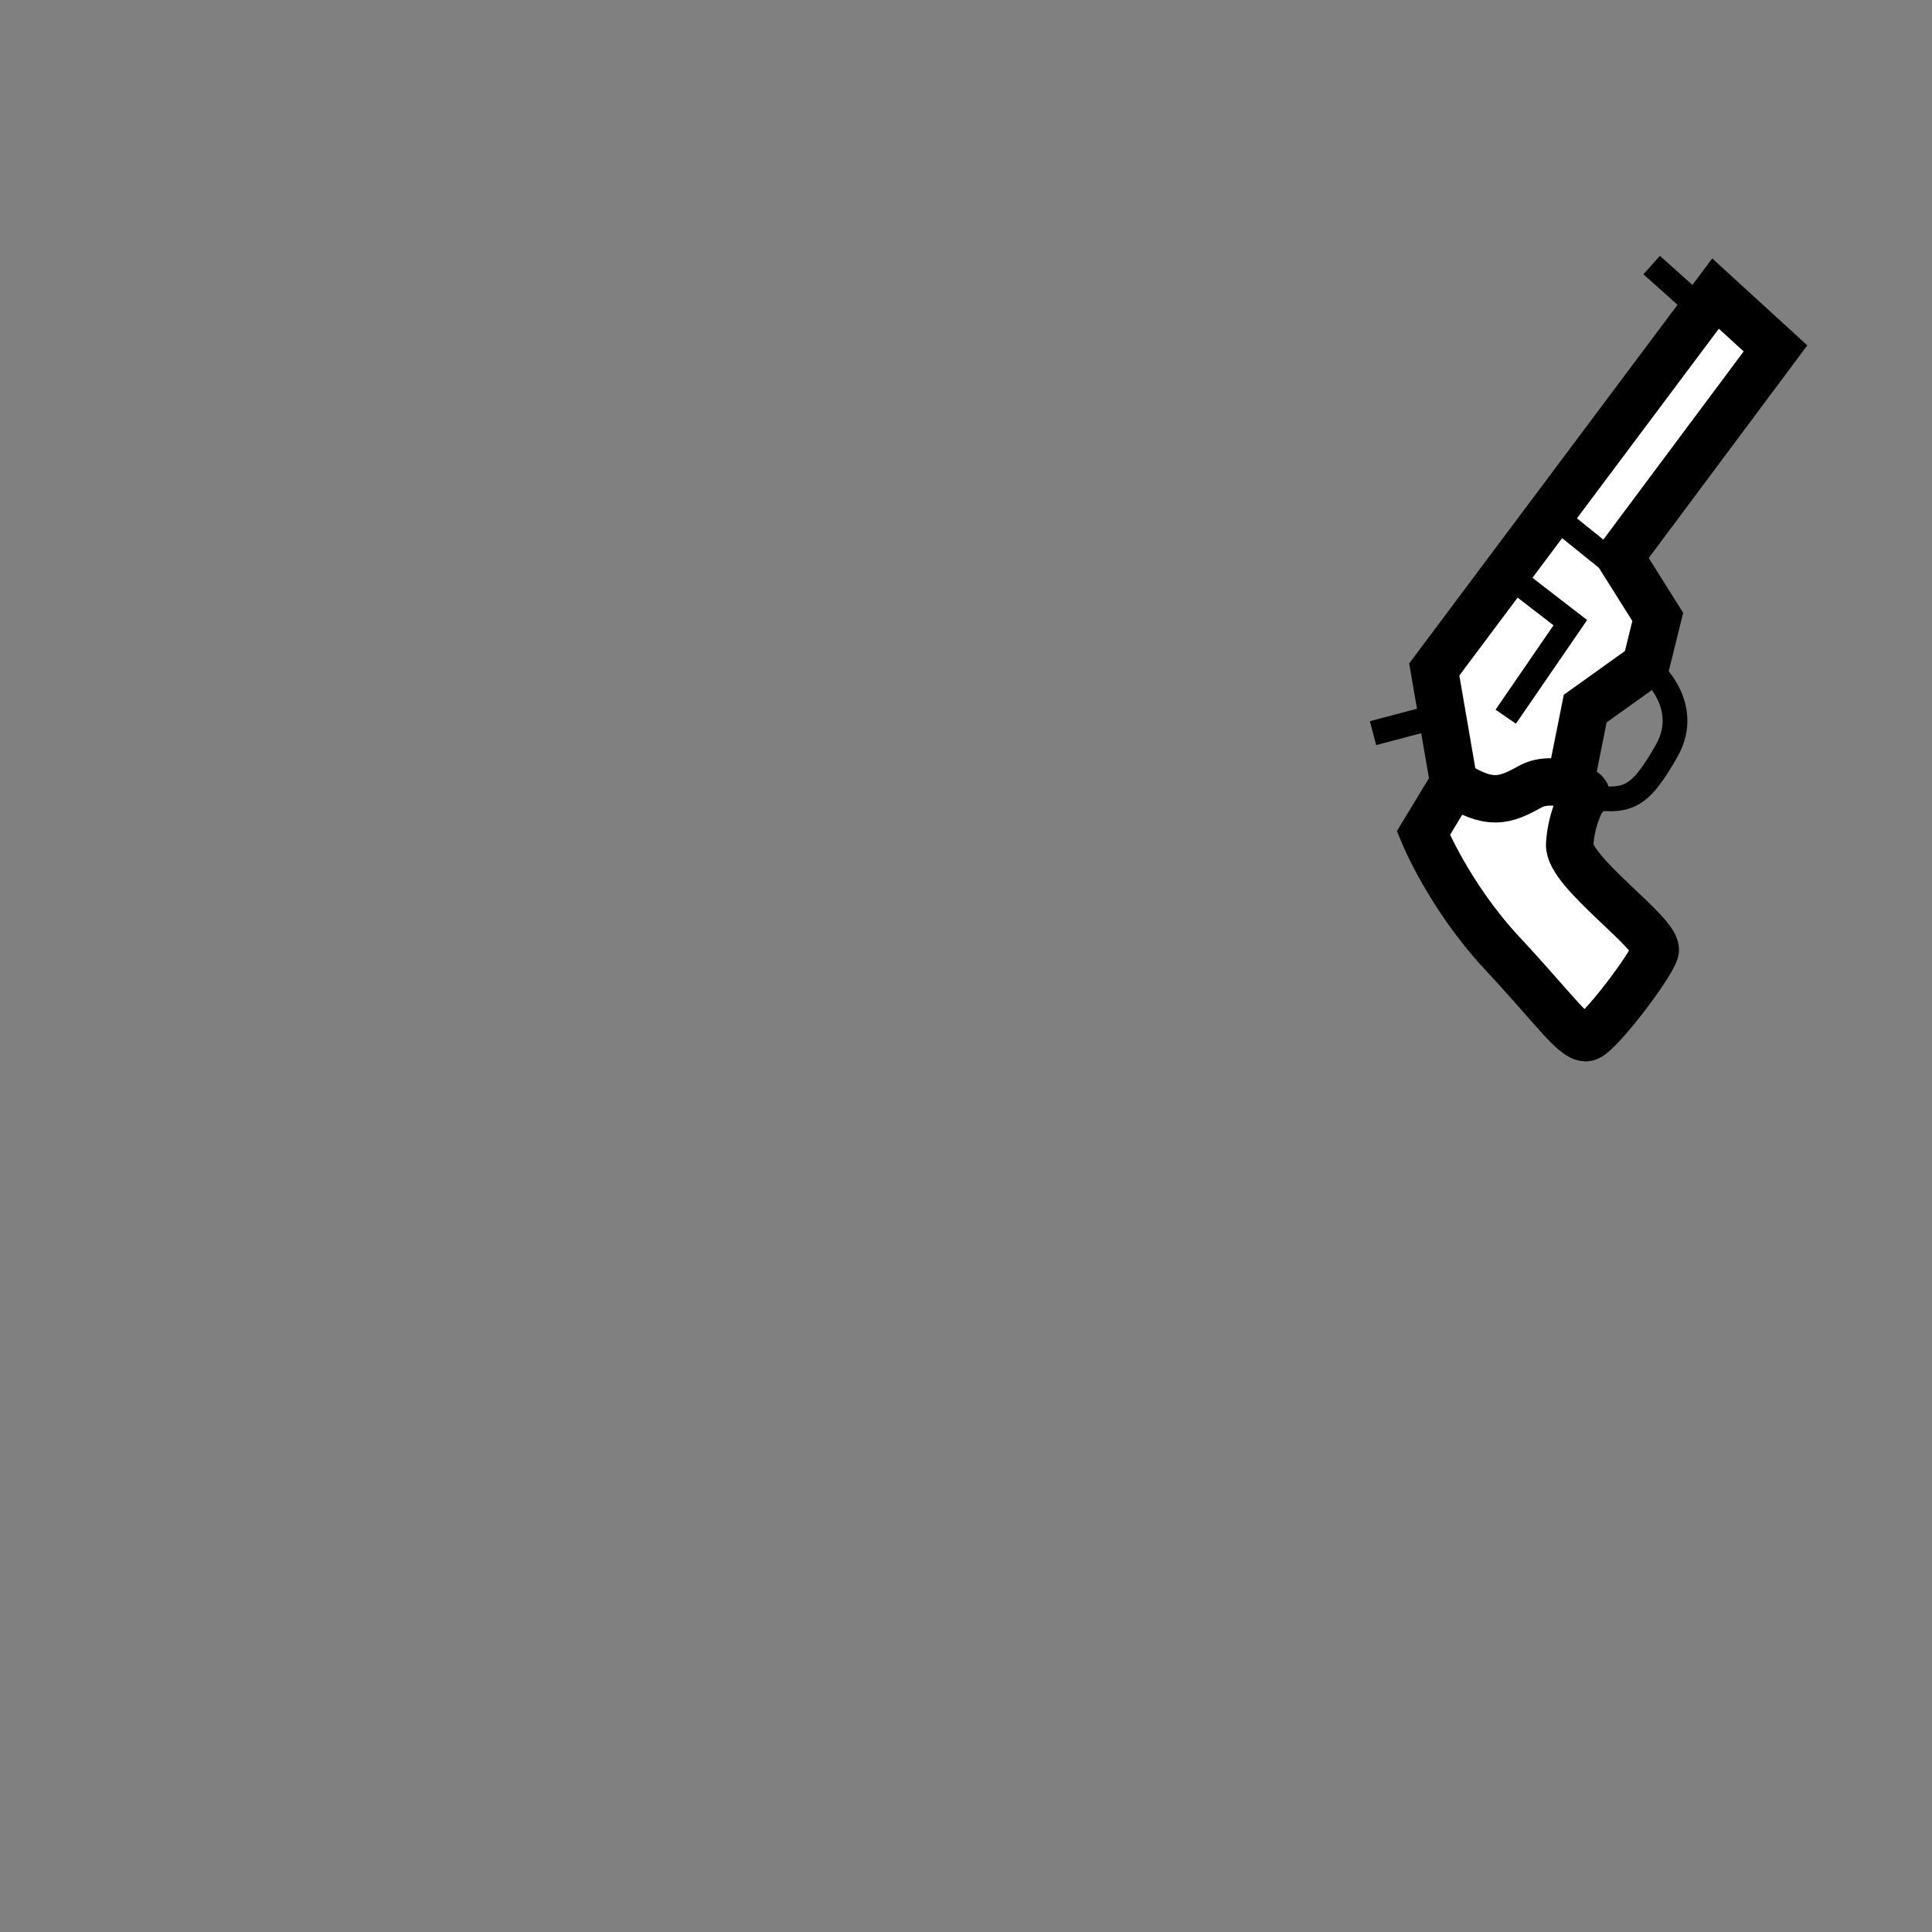 <?xml version="1.0" encoding="UTF-8" standalone="no"?>
<!--?xml version="1.0" encoding="UTF-8" standalone="no"?-->

<!-- Created with Inkscape (http://www.inkscape.org/) -->

<svg
   xmlns:dc="http://purl.org/dc/elements/1.1/"
   xmlns:cc="http://creativecommons.org/ns#"
   xmlns:rdf="http://www.w3.org/1999/02/22-rdf-syntax-ns#"
   xmlns:svg="http://www.w3.org/2000/svg"
   xmlns="http://www.w3.org/2000/svg"
   xmlns:sodipodi="http://sodipodi.sourceforge.net/DTD/sodipodi-0.dtd"
   xmlns:inkscape="http://www.inkscape.org/namespaces/inkscape"
   width="100%"
   height="100%"
   viewBox="0 0 90 90"
   id="svg2"
   version="1.1"
   inkscape:version="0.92.3 (2405546, 2018-03-11)"
   sodipodi:docname="modern-revolver-right.svg"
   class="light-pistol"
   data-z="1200"
   data-slots="right-weapon"
   data-tags="new+right-hand+weapon">
  <rect x="0" y="0" width="90" height="90" fill="#808080" stroke="none"/>
  <defs
     id="defs4" />
  <sodipodi:namedview
     id="base"
     pagecolor="#ffffff"
     bordercolor="#666666"
     borderopacity="1.0"
     inkscape:pageopacity="0.0"
     inkscape:pageshadow="2"
     inkscape:zoom="15.583487"
     inkscape:cx="63.63858"
     inkscape:cy="56.924303"
     inkscape:document-units="in"
     inkscape:current-layer="layer2"
     showgrid="false"
     units="in"
     inkscape:window-width="3773"
     inkscape:window-height="2105"
     inkscape:window-x="67"
     inkscape:window-y="27"
     inkscape:window-maximized="1">
    <inkscape:grid
       type="xygrid"
       id="grid2994"
       empspacing="5"
       visible="true"
       enabled="true"
       snapvisiblegridlinesonly="true"
       units="in"
       spacingx="1.344"
       spacingy="1.344"
       originx="0"
       originy="0" />
  </sodipodi:namedview>
  <g
     inkscape:groupmode="layer"
     id="layer2"
     class="gun"
     inkscape:label="Gun">
    <path
       style="fill:#ffffff;fill-opacity:1;stroke:#000000;stroke-width:2.208;stroke-linecap:butt;stroke-linejoin:miter;stroke-miterlimit:4;stroke-dasharray:none;stroke-opacity:1"
       d="m 67.724,36.47 -0.911,-5.283 13.103,-17.511 2.793,2.553 -7.242,9.712 1.758,2.797 -0.556,2.25 -2.824,2.021 -0.948,4.736 -4.593,0.749 z"
       id="path852"
       inkscape:connector-curvature="0" />
    <path
       style="fill:none;stroke:#000000;stroke-width:1.152;stroke-linecap:butt;stroke-linejoin:miter;stroke-miterlimit:4;stroke-dasharray:none;stroke-opacity:1"
       d="m 70.421,26.898 2.73,2.108 -3.008,4.38"
       id="path854"
       inkscape:connector-curvature="0" />
    <path
       style="fill:none;stroke:#000000;stroke-width:1.152;stroke-linecap:butt;stroke-linejoin:miter;stroke-miterlimit:4;stroke-dasharray:none;stroke-opacity:1"
       d="m 72.368,24.005 3.11,2.508"
       id="path856"
       inkscape:connector-curvature="0" />
    <path
       style="fill:none;stroke:#000000;stroke-width:1.152;stroke-linecap:butt;stroke-linejoin:miter;stroke-miterlimit:4;stroke-dasharray:none;stroke-opacity:1"
       d="m 67.146,33.311 -3.186,0.841"
       id="path860"
       inkscape:connector-curvature="0" />
    <path
       style="fill:none;stroke:#000000;stroke-width:1.152;stroke-linecap:butt;stroke-linejoin:miter;stroke-miterlimit:4;stroke-dasharray:none;stroke-opacity:1"
       d="M 79.316,14.474 76.941,12.348"
       id="path862"
       inkscape:connector-curvature="0" />
    <path
       style="fill:none;stroke:#000000;stroke-width:1.152;stroke-linecap:butt;stroke-linejoin:miter;stroke-miterlimit:4;stroke-dasharray:none;stroke-opacity:1"
       d="m 76.668,30.988 c 0,0 2.258,1.754 0.958,4.012 -1.3,2.258 -1.799,2.394 -3.85,2.102"
       id="path864"
       inkscape:connector-curvature="0" />
  </g>
  <g
     inkscape:groupmode="layer"
     id="layer1"
     inkscape:label="Hilt"
     class="grip"
     style="display:inline">
    <path
       style="fill:#ffffff;fill-opacity:1;stroke:#000000;stroke-width:2.208;stroke-linecap:butt;stroke-linejoin:miter;stroke-miterlimit:4;stroke-dasharray:none;stroke-opacity:1"
       d="m 67.724,36.47 -1.418,2.34 c 0,0 1.195,2.942 3.679,5.603 2.484,2.661 3.435,4.114 3.989,3.906 0.554,-0.208 2.88,-3.228 3.126,-4.008 0.246,-0.78 -4.053,-3.67 -3.979,-4.977 0.074,-1.307 0.656,-2.232 0.656,-2.232 0.599,-0.117 -1.324,-1.108 -2.495,-0.456 -1.171,0.652 -1.879,0.915 -3.557,-0.176 z"
       id="path850"
       inkscape:connector-curvature="0"
       sodipodi:nodetypes="ccsscscsc" />
  </g>
</svg>

